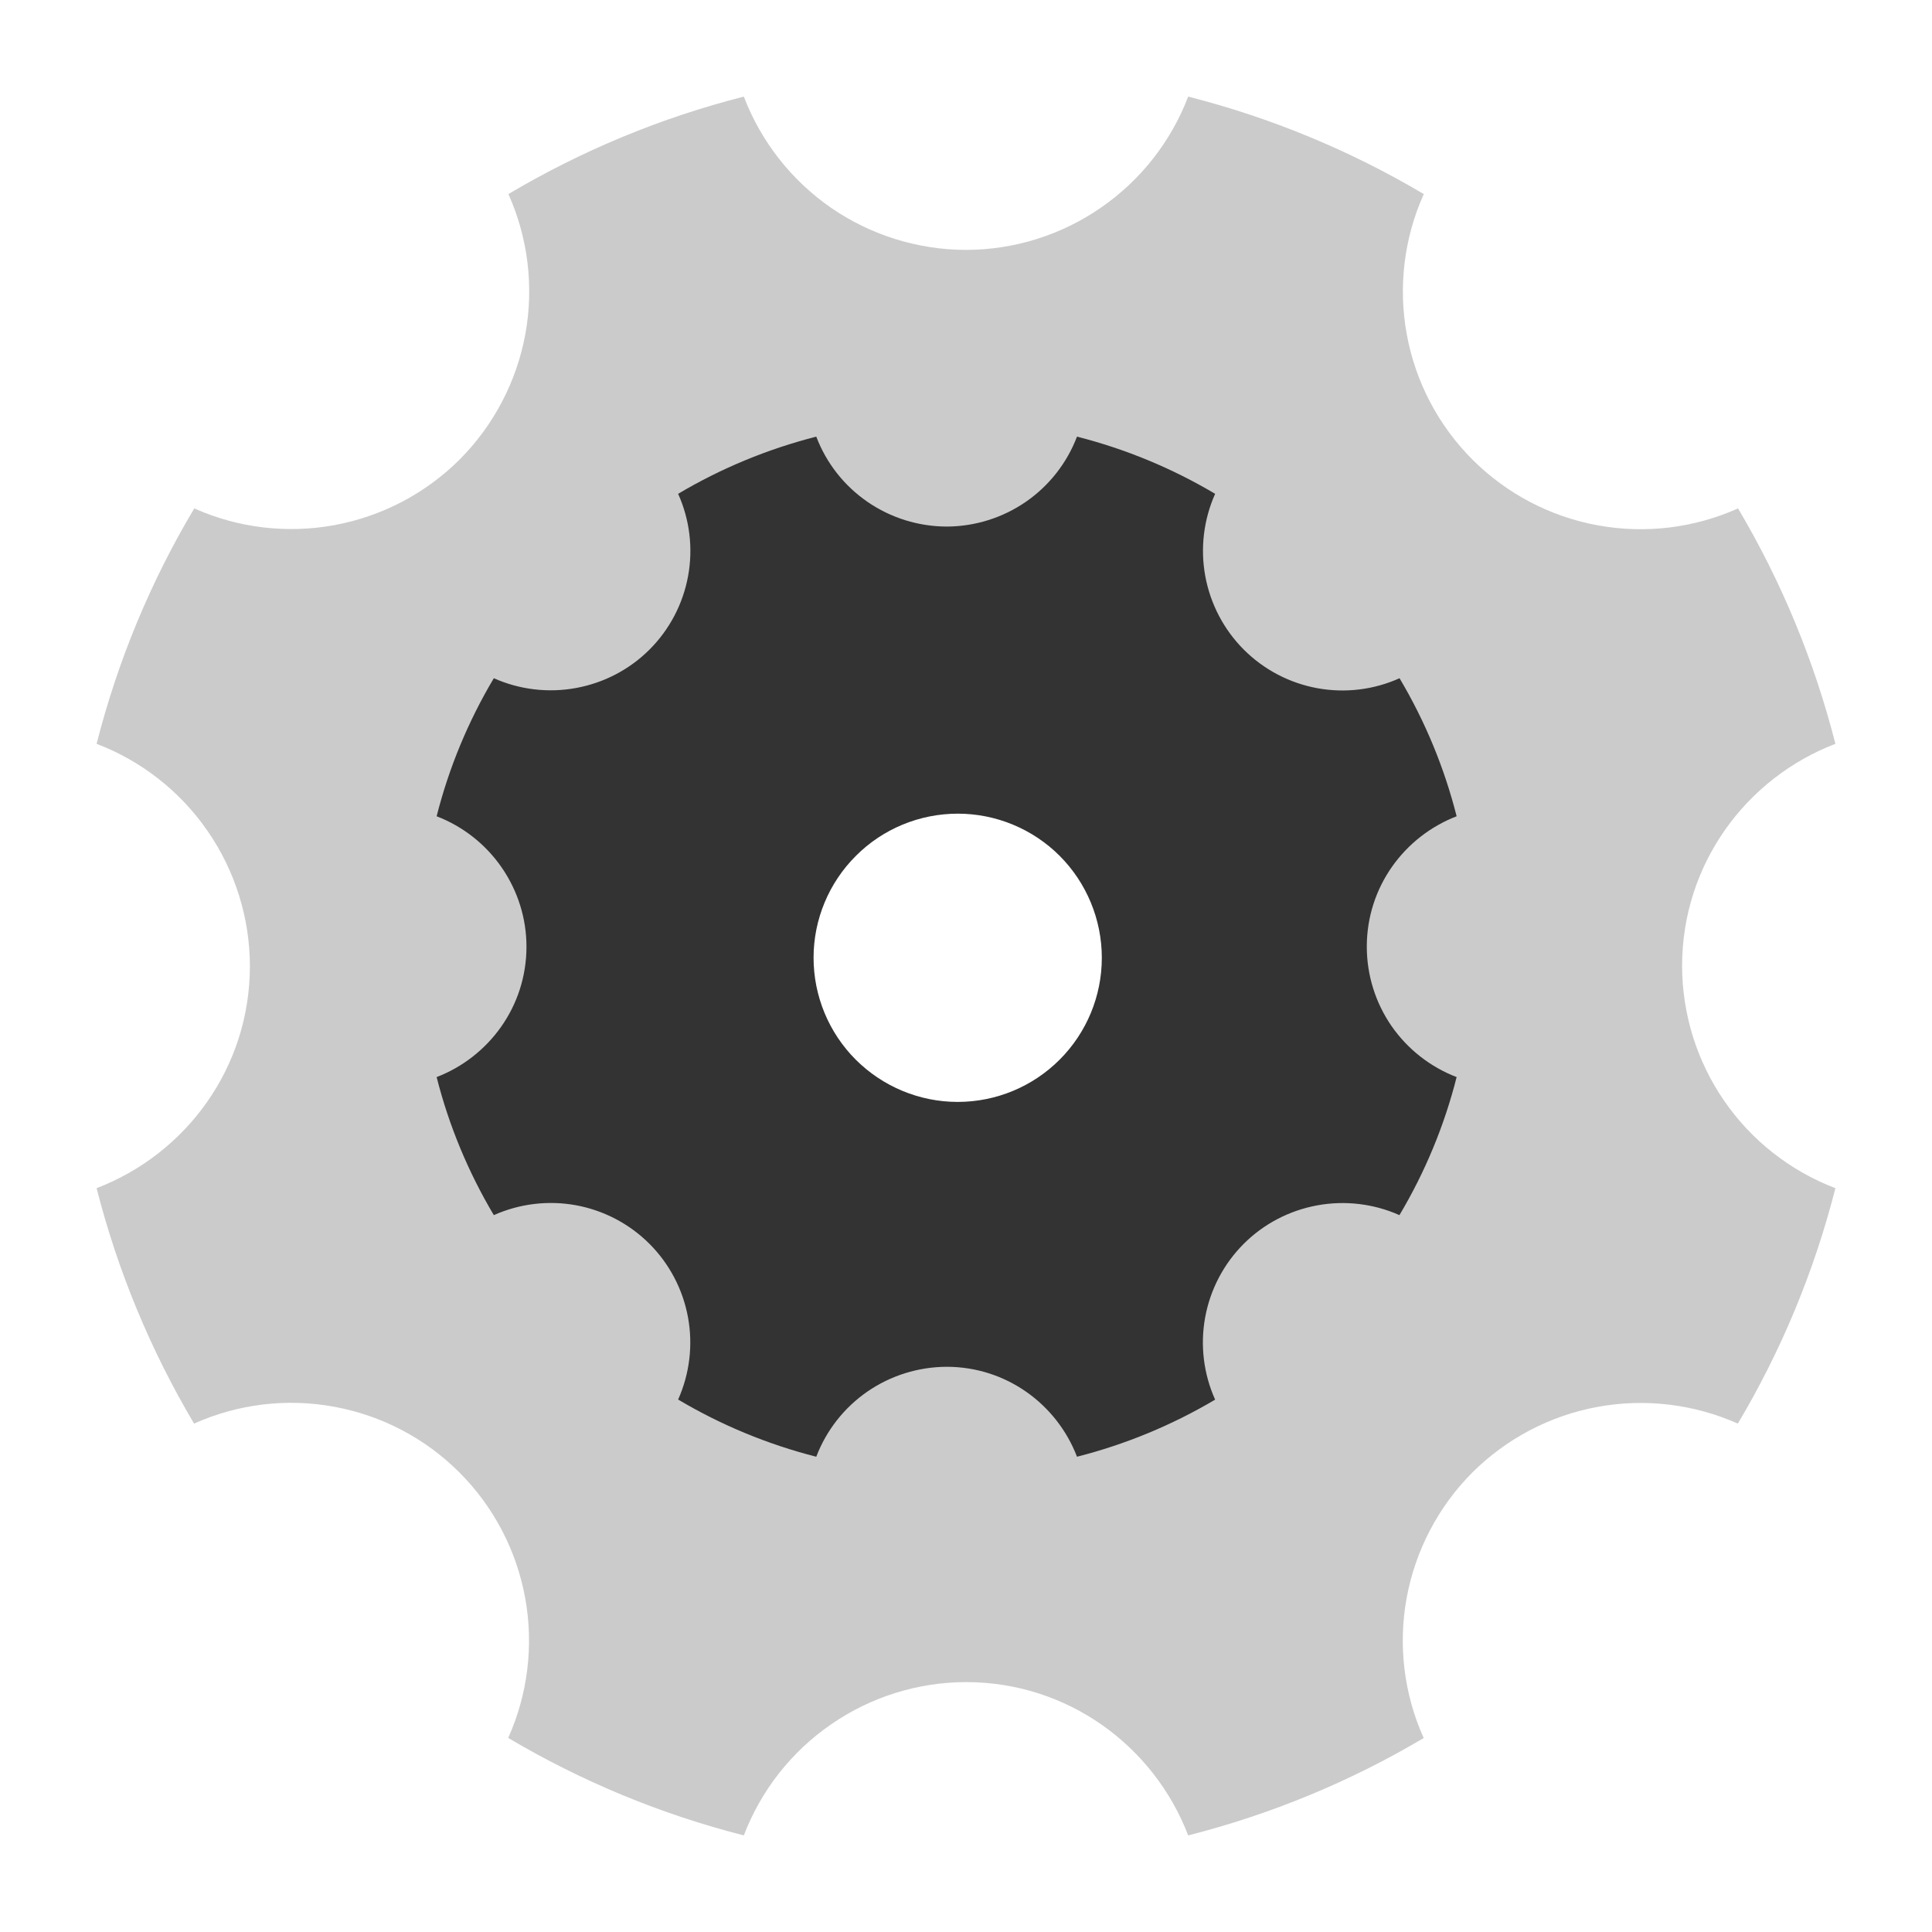 <svg width="20" height="20" viewBox="0 0 20 20" fill="none" xmlns="http://www.w3.org/2000/svg">
  <mask id="mask0" mask-type="alpha" maskUnits="userSpaceOnUse" x="0" y="0" width="20" height="20">
  <rect width="20" height="20" fill="#C4C4C4"/>
  </mask>
  <g mask="url(#mask0)">
  <path opacity="0.5" d="M17.413 10C17.413 8.947 18.074 8.055 19 7.7C18.782 6.844 18.443 6.023 17.992 5.263C17.537 5.467 17.03 5.528 16.539 5.438C16.048 5.348 15.596 5.111 15.243 4.758C14.89 4.405 14.653 3.953 14.563 3.462C14.473 2.971 14.534 2.464 14.739 2.009C13.978 1.558 13.157 1.218 12.3 1C12.122 1.466 11.807 1.867 11.396 2.15C10.986 2.434 10.499 2.586 10 2.587C9.501 2.586 9.014 2.434 8.603 2.151C8.193 1.867 7.878 1.466 7.7 1C6.843 1.218 6.023 1.558 5.263 2.009C5.467 2.464 5.528 2.971 5.438 3.461C5.347 3.952 5.11 4.404 4.758 4.757C4.405 5.109 3.953 5.345 3.463 5.436C2.972 5.526 2.466 5.466 2.011 5.263C1.558 6.022 1.218 6.843 1 7.7C1.466 7.878 1.867 8.193 2.15 8.604C2.433 9.014 2.586 9.501 2.587 10C2.587 11.053 1.926 11.945 1 12.3C1.218 13.156 1.558 13.977 2.009 14.737C2.464 14.533 2.971 14.472 3.461 14.563C3.952 14.653 4.404 14.89 4.756 15.243C5.109 15.596 5.346 16.048 5.436 16.539C5.526 17.029 5.465 17.536 5.261 17.991C6.022 18.442 6.843 18.782 7.7 19C7.878 18.534 8.193 18.133 8.604 17.85C9.015 17.566 9.502 17.414 10 17.413C11.053 17.413 11.945 18.074 12.3 19C13.157 18.782 13.978 18.443 14.738 17.992C14.533 17.537 14.472 17.03 14.562 16.539C14.653 16.048 14.89 15.596 15.242 15.243C15.596 14.891 16.047 14.654 16.538 14.564C17.028 14.474 17.534 14.534 17.99 14.737C18.442 13.978 18.782 13.157 19 12.3C18.534 12.122 18.132 11.807 17.849 11.396C17.566 10.986 17.414 10.499 17.413 10V10ZM10.195 12.739C9.861 12.739 9.53 12.673 9.221 12.545C8.913 12.417 8.633 12.23 8.396 11.993C8.16 11.757 7.973 11.477 7.845 11.168C7.718 10.859 7.652 10.529 7.652 10.195C7.652 9.861 7.718 9.53 7.846 9.221C7.974 8.913 8.162 8.632 8.398 8.396C8.634 8.16 8.915 7.973 9.223 7.845C9.532 7.718 9.863 7.652 10.197 7.652C10.871 7.652 11.518 7.921 11.995 8.398C12.472 8.875 12.74 9.522 12.739 10.197C12.739 10.871 12.471 11.518 11.994 11.995C11.517 12.472 10.869 12.739 10.195 12.739Z" fill="#999999"/>
  <path d="M14.149 9.8C14.149 9.182 14.537 8.659 15.079 8.45C14.952 7.948 14.753 7.467 14.488 7.021C14.221 7.141 13.924 7.177 13.636 7.124C13.348 7.071 13.083 6.932 12.876 6.725C12.669 6.518 12.53 6.252 12.477 5.964C12.424 5.676 12.46 5.379 12.579 5.112C12.133 4.847 11.652 4.648 11.149 4.52C11.045 4.793 10.86 5.029 10.619 5.195C10.378 5.361 10.092 5.45 9.8 5.451C9.507 5.45 9.221 5.361 8.98 5.195C8.739 5.029 8.554 4.794 8.45 4.52C7.948 4.648 7.466 4.847 7.02 5.112C7.14 5.379 7.176 5.676 7.123 5.964C7.07 6.252 6.931 6.517 6.724 6.724C6.517 6.931 6.252 7.069 5.964 7.122C5.677 7.175 5.38 7.14 5.112 7.021C4.847 7.466 4.647 7.948 4.52 8.45C4.793 8.555 5.028 8.74 5.194 8.981C5.36 9.222 5.45 9.507 5.45 9.8C5.45 10.418 5.062 10.941 4.52 11.15C4.647 11.652 4.847 12.133 5.112 12.579C5.379 12.46 5.676 12.424 5.964 12.477C6.251 12.53 6.516 12.669 6.723 12.876C6.93 13.083 7.069 13.348 7.122 13.636C7.175 13.924 7.139 14.221 7.02 14.488C7.466 14.753 7.947 14.952 8.45 15.08C8.554 14.807 8.739 14.571 8.98 14.405C9.221 14.239 9.507 14.15 9.8 14.149C10.417 14.149 10.941 14.537 11.149 15.08C11.652 14.952 12.133 14.753 12.579 14.489C12.459 14.222 12.423 13.924 12.476 13.636C12.529 13.348 12.668 13.083 12.875 12.876C13.082 12.669 13.347 12.531 13.635 12.478C13.922 12.425 14.22 12.46 14.487 12.579C14.752 12.134 14.952 11.652 15.079 11.15C14.806 11.045 14.571 10.861 14.404 10.62C14.238 10.379 14.149 10.093 14.149 9.8ZM9.914 11.407C9.518 11.407 9.139 11.249 8.859 10.97C8.579 10.69 8.422 10.31 8.422 9.914C8.422 9.519 8.58 9.139 8.86 8.86C9.139 8.58 9.519 8.423 9.915 8.423C10.31 8.423 10.69 8.58 10.97 8.86C11.249 9.14 11.406 9.52 11.406 9.915C11.406 10.311 11.249 10.69 10.969 10.97C10.689 11.25 10.31 11.407 9.914 11.407Z" fill="#333333"/>
  </g>
</svg>

